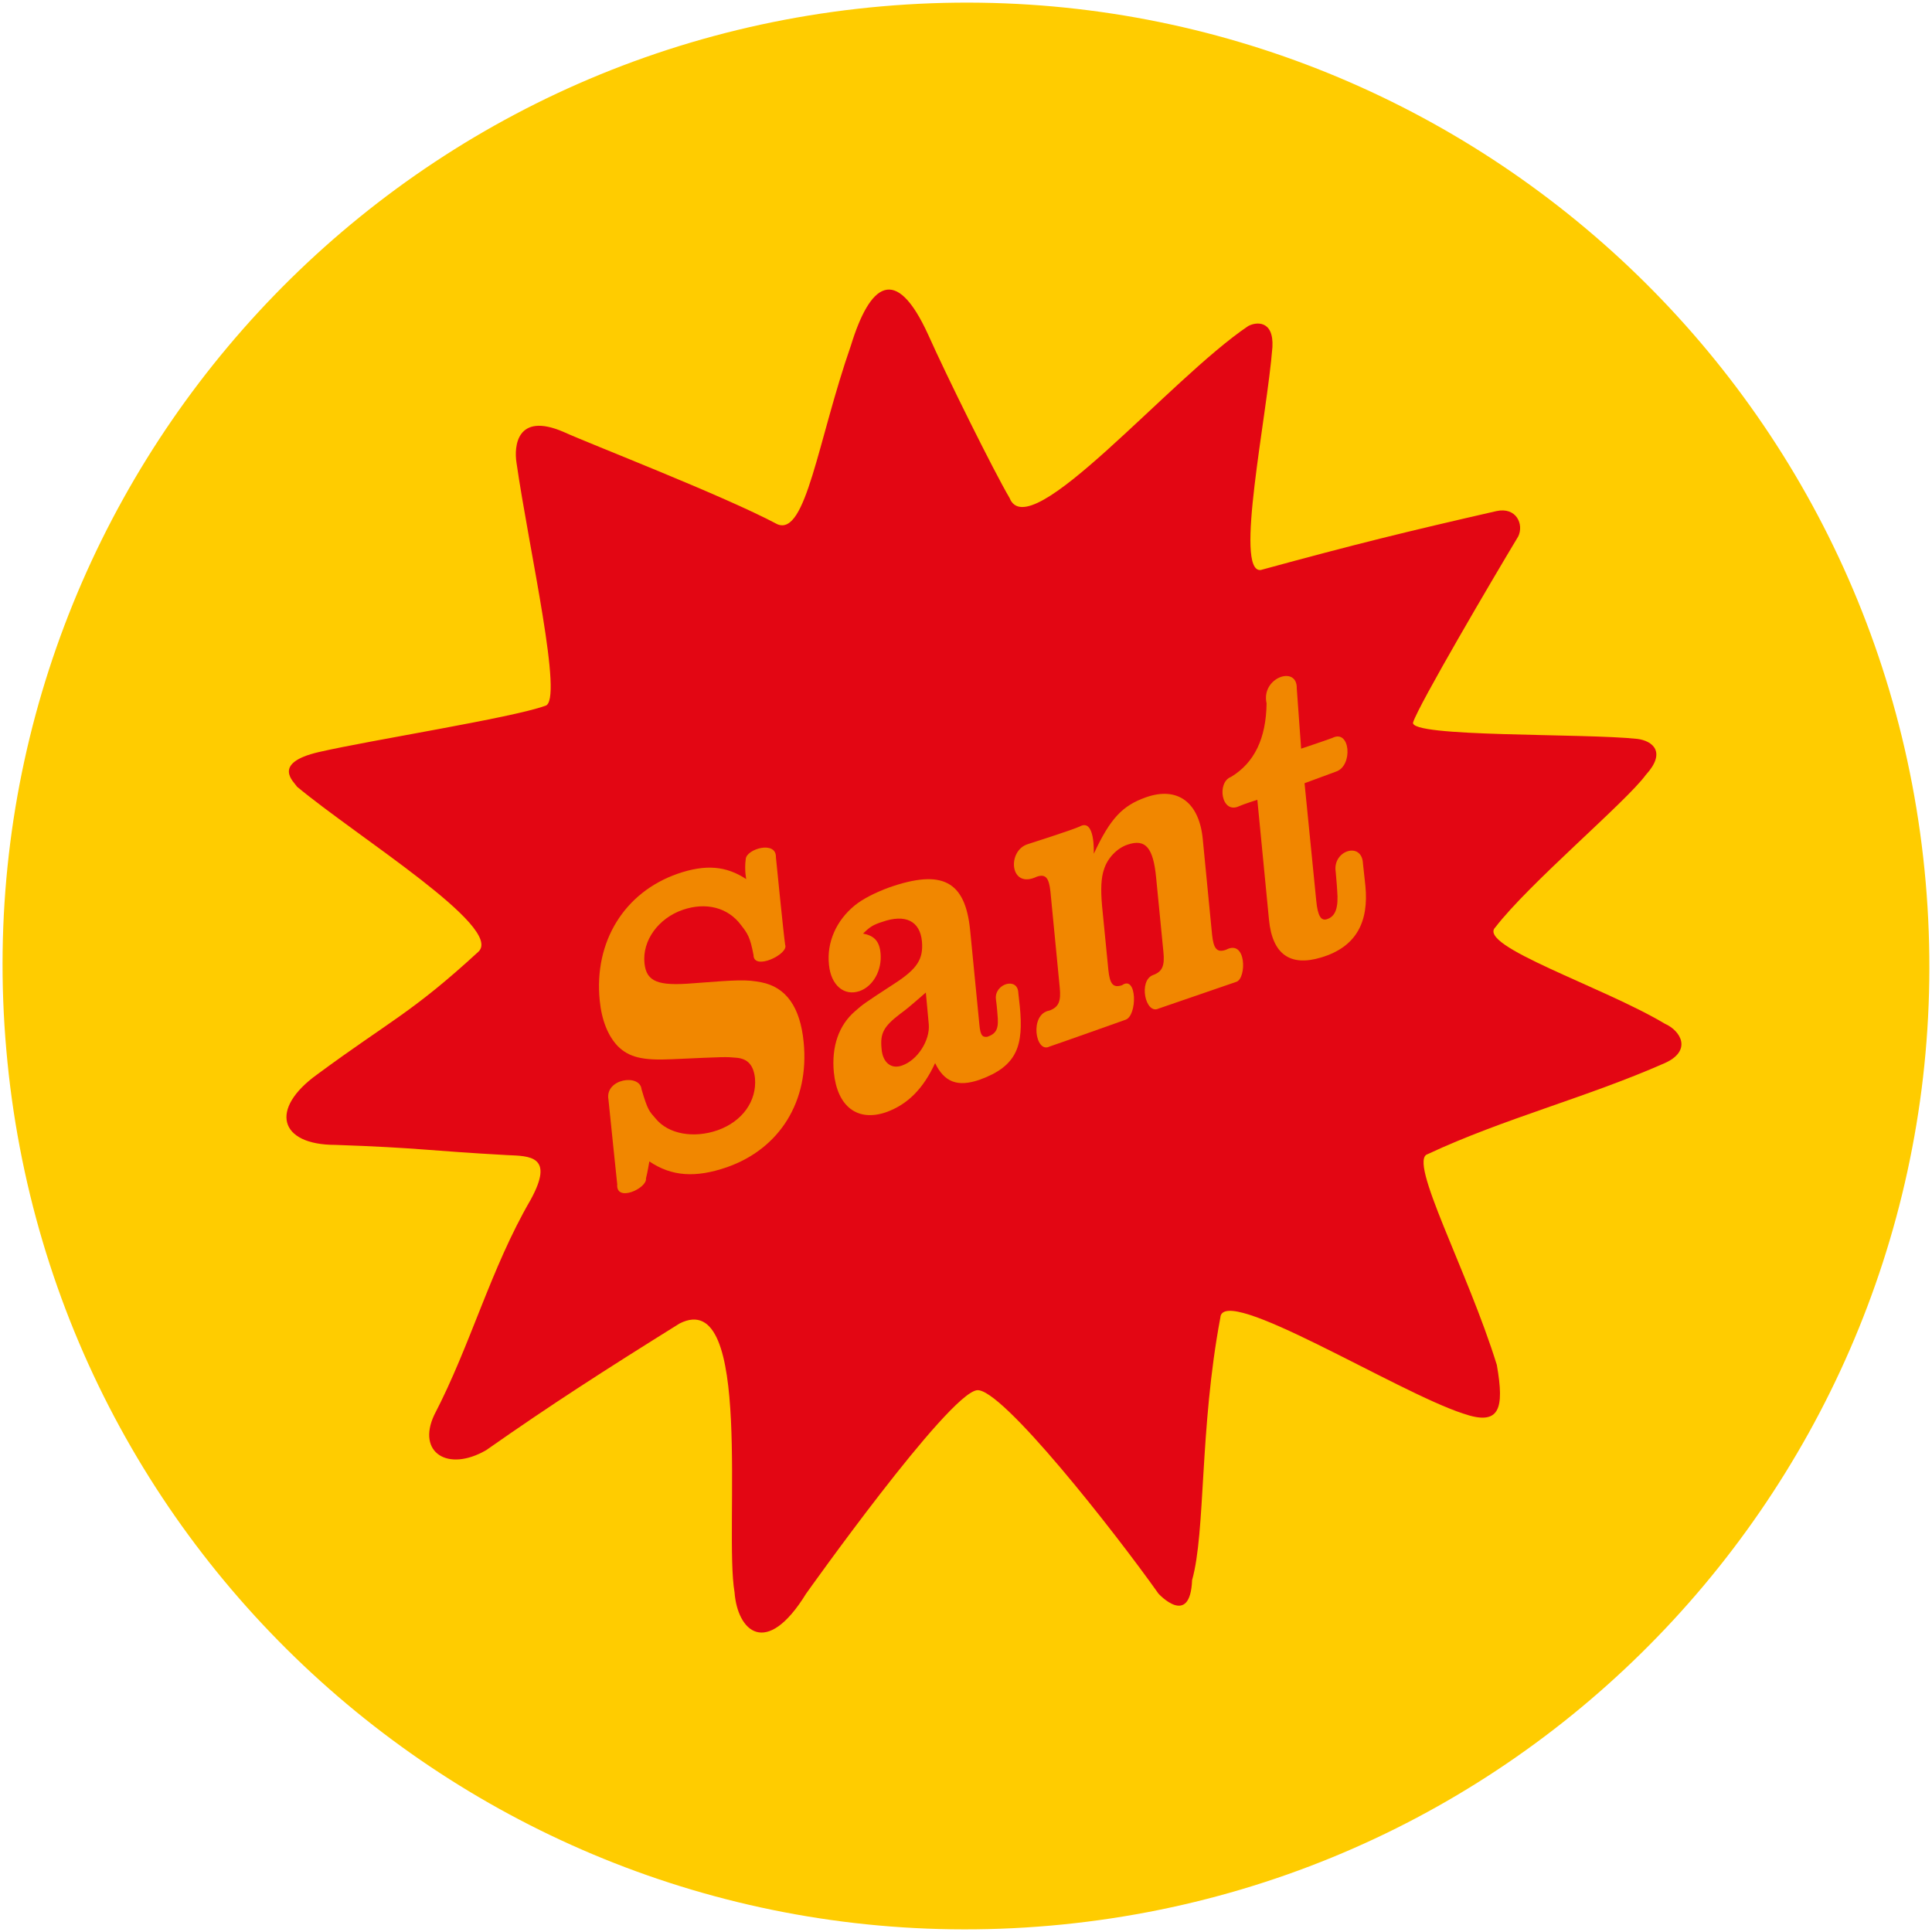 <?xml version="1.0" encoding="utf-8"?>
<!-- Generator: Adobe Illustrator 24.2.0, SVG Export Plug-In . SVG Version: 6.00 Build 0)  -->
<svg version="1.1" id="Lager_1" xmlns="http://www.w3.org/2000/svg" xmlns:xlink="http://www.w3.org/1999/xlink" x="0px" y="0px"
	 viewBox="0 0 39.69 39.69" style="enable-background:new 0 0 39.69 39.69;" xml:space="preserve">
<style type="text/css">
	.st0{clip-path:url(#SVGID_2_);}
	.st1{clip-path:url(#SVGID_4_);fill-rule:evenodd;clip-rule:evenodd;fill:#F18700;}
</style>
<g>
	<defs>
		<path id="SVGID_1_" d="M0.13,21.57C-0.83,10.68,7.23,1.08,18.12,0.13c10.89-0.95,20.49,7.1,21.44,17.99
			c0.95,10.89-7.1,20.49-17.99,21.44C10.68,40.51,1.08,32.46,0.13,21.57z"/>
	</defs>
	<use xlink:href="#SVGID_1_"  style="overflow:visible;fill-rule:evenodd;clip-rule:evenodd;fill:#FFCC00;"/>
	<clipPath id="SVGID_2_">
		<use xlink:href="#SVGID_1_"  style="overflow:visible;"/>
	</clipPath>
	<g class="st0">
		<defs>
			<path id="SVGID_3_" d="M20.74,10.23c0.4,1.02,3.28-2.44,4.9-3.53c0.16-0.09,0.53-0.13,0.5,0.43c-0.11,1.42-0.79,4.64-0.24,4.58
				c1.98-0.54,2.96-0.78,4.84-1.21c0.41-0.09,0.57,0.27,0.45,0.52c-0.53,0.88-2.04,3.45-2.16,3.82c-0.09,0.31,3.51,0.22,4.61,0.34
				c0.31,0.04,0.6,0.27,0.17,0.74c-0.4,0.55-2.4,2.23-3.09,3.13c-0.39,0.38,2.21,1.22,3.48,1.98c0.34,0.15,0.56,0.56,0,0.81
				c-1.61,0.71-3.31,1.14-4.87,1.87c-0.42,0.12,0.82,2.39,1.42,4.33c0.16,0.91,0.06,1.26-0.69,1c-1.36-0.44-4.95-2.69-4.99-1.97
				c-0.43,2.29-0.3,4.4-0.58,5.39c-0.04,0.99-0.69,0.28-0.69,0.28c-0.9-1.27-3.23-4.24-3.73-4.18c-0.6,0.08-3.51,4.18-3.51,4.18
				c-0.82,1.33-1.41,0.77-1.47-0.03c-0.22-1.28,0.4-6.3-1.13-5.52c-1.54,0.96-2.63,1.66-3.97,2.6c-0.79,0.46-1.43,0.05-1.07-0.72
				c0.75-1.44,1.16-3.01,1.98-4.42c0.5-0.91-0.02-0.9-0.48-0.92c-1.64-0.09-1.8-0.15-3.53-0.21c-1.16,0-1.36-0.74-0.37-1.45
				c1.49-1.1,1.94-1.26,3.31-2.52c0.52-0.5-2.48-2.35-3.73-3.39c-0.05-0.09-0.54-0.48,0.45-0.71c1.09-0.25,3.96-0.7,4.65-0.95
				c0.39-0.08-0.33-3.19-0.59-5c-0.05-0.32,0-1.04,0.96-0.63c0.57,0.26,3.27,1.3,4.4,1.9c0.59,0.25,0.83-1.72,1.51-3.67
				c0.39-1.27,0.92-1.69,1.59-0.22C19.44,7.71,20.41,9.67,20.74,10.23z"/>
		</defs>
		<use xlink:href="#SVGID_3_"  style="overflow:visible;fill:#E30613;"/>
		<clipPath id="SVGID_4_">
			<use xlink:href="#SVGID_3_"  style="overflow:visible;"/>
		</clipPath>
		<path class="st1" d="M15.94,17.61c0.01-0.35-0.61-0.17-0.62,0.04c-0.03,0.22,0.01,0.41,0.01,0.41c-0.41-0.27-0.83-0.31-1.41-0.11
			c-1.09,0.38-1.72,1.39-1.6,2.6c0.04,0.41,0.17,0.73,0.37,0.94c0.23,0.23,0.51,0.3,1.12,0.27c1.1-0.05,1.1-0.05,1.32-0.03
			c0.23,0.02,0.35,0.15,0.38,0.42c0.04,0.47-0.26,0.89-0.77,1.07c-0.49,0.17-1.01,0.08-1.27-0.24c-0.13-0.15-0.16-0.16-0.29-0.6
			c-0.03-0.33-0.76-0.22-0.68,0.21c0.02,0.21,0.18,1.74,0.18,1.74c-0.03,0.38,0.62,0.08,0.59-0.12c0.03-0.11,0.07-0.35,0.07-0.35
			c0.46,0.31,0.95,0.34,1.59,0.12c1.09-0.38,1.7-1.36,1.58-2.57c-0.07-0.72-0.36-1.13-0.87-1.23c-0.31-0.06-0.49-0.05-1.4,0.02
			c-0.72,0.06-0.96-0.03-1-0.41c-0.05-0.47,0.29-0.93,0.79-1.1c0.47-0.16,0.92-0.05,1.19,0.31c0.14,0.18,0.19,0.25,0.26,0.62
			c0,0.33,0.73-0.02,0.65-0.21C16.1,19.22,15.94,17.61,15.94,17.61z"/>
		<path class="st1" d="M19.08,21.04c0.03,0.33-0.23,0.74-0.55,0.85c-0.22,0.08-0.4-0.06-0.42-0.35c-0.03-0.31,0.04-0.45,0.38-0.71
			c0.12-0.09,0.14-0.1,0.53-0.44L19.08,21.04z M20.46,20.53c0.02,0.14,0.03,0.29,0.03,0.29c0.03,0.29,0,0.41-0.21,0.48
			c-0.1,0.01-0.14-0.03-0.16-0.25l-0.19-1.94c-0.1-1.01-0.57-1.26-1.66-0.88c-0.3,0.11-0.55,0.24-0.71,0.37
			c-0.38,0.31-0.58,0.76-0.53,1.22c0.04,0.42,0.31,0.65,0.63,0.54c0.28-0.1,0.46-0.43,0.43-0.77c-0.02-0.25-0.13-0.37-0.36-0.41
			c0.13-0.13,0.2-0.18,0.39-0.24c0.48-0.17,0.78-0.02,0.82,0.4c0.03,0.36-0.09,0.56-0.57,0.87c-0.63,0.41-0.64,0.42-0.8,0.56
			c-0.34,0.29-0.49,0.73-0.44,1.26c0.07,0.7,0.48,1.02,1.07,0.82c0.45-0.16,0.77-0.49,1.01-1.01c0.19,0.39,0.46,0.5,0.92,0.34
			c0.77-0.28,0.9-0.7,0.82-1.51l-0.03-0.27C20.91,20.06,20.42,20.21,20.46,20.53z"/>
		<path class="st1" d="M22.18,16.98c-0.15,0.07-1.06,0.36-1.06,0.36c-0.44,0.13-0.38,0.94,0.18,0.67c0.18-0.06,0.25,0.02,0.28,0.31
			l0.19,1.96c0.03,0.29-0.02,0.41-0.21,0.48c-0.42,0.07-0.29,0.89,0,0.74c0.21-0.07,1.56-0.55,1.56-0.55
			c0.25-0.08,0.24-0.93-0.07-0.71c-0.18,0.06-0.25-0.02-0.28-0.31l-0.13-1.32c-0.03-0.34-0.02-0.58,0.04-0.75
			c0.07-0.23,0.27-0.44,0.49-0.51c0.36-0.12,0.52,0.06,0.58,0.67l0.15,1.53c0.03,0.29-0.02,0.41-0.21,0.48
			c-0.31,0.11-0.16,0.82,0.11,0.69c0.12-0.04,1.6-0.55,1.6-0.55c0.21-0.07,0.21-0.88-0.21-0.66c-0.19,0.07-0.26-0.02-0.29-0.31
			l-0.19-1.95c-0.07-0.77-0.52-1.1-1.17-0.87c-0.48,0.17-0.73,0.43-1.07,1.16C22.47,17.52,22.5,16.8,22.18,16.98z"/>
		<path class="st1" d="M26.64,14.14c0.01-0.48-0.74-0.22-0.62,0.31c-0.01,0.72-0.25,1.22-0.73,1.51c-0.3,0.11-0.2,0.78,0.17,0.6
			c0.09-0.04,0.37-0.13,0.37-0.13l0.24,2.47c0.07,0.71,0.44,0.96,1.07,0.77c0.74-0.22,0.98-0.75,0.91-1.47L28,17.74
			c-0.02-0.46-0.63-0.27-0.56,0.17c0.02,0.2,0.03,0.38,0.03,0.38c0.03,0.35-0.03,0.53-0.2,0.59c-0.13,0.05-0.2-0.06-0.23-0.38
			l-0.24-2.41l0.65-0.24c0.35-0.12,0.29-0.88-0.08-0.69c-0.16,0.06-0.64,0.22-0.64,0.22L26.64,14.14z"/>
	</g>
</g>
</svg>
